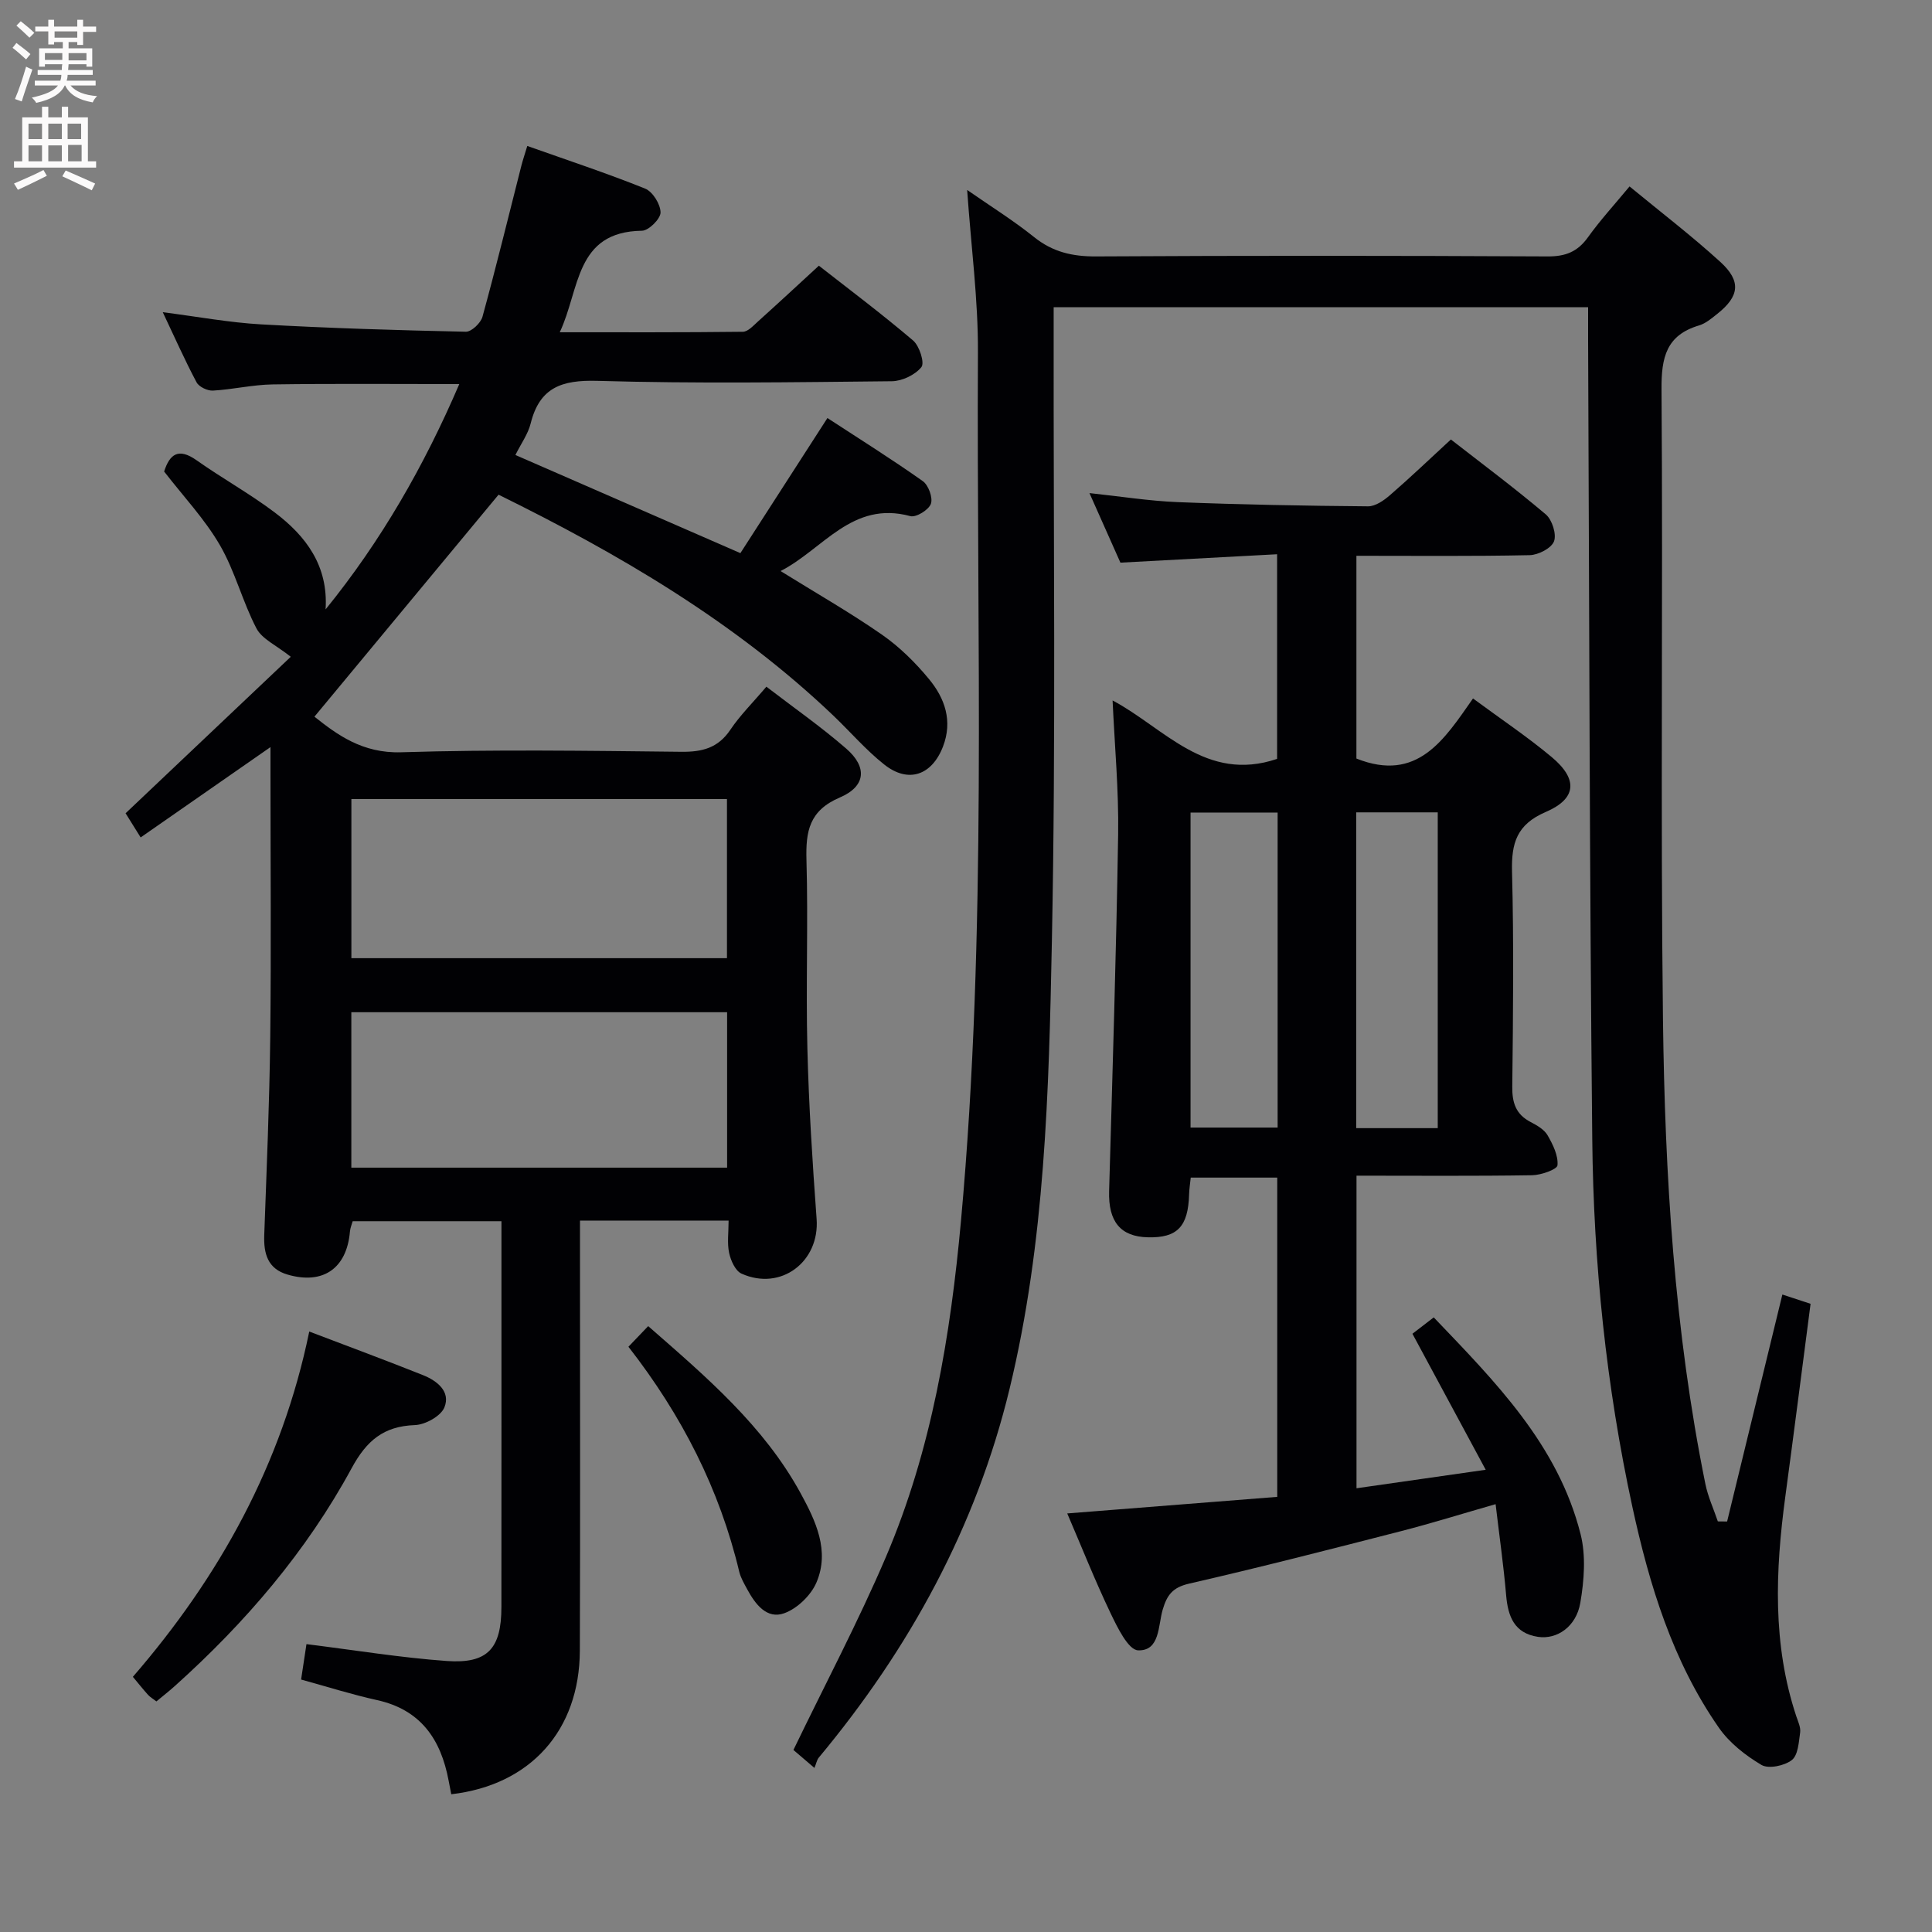 <svg enable-background="new 0 0 400 400" viewBox="0 0 400 400" xmlns="http://www.w3.org/2000/svg"><rect x="0" y="0" width="400" height="400" fill="#808080" stroke="none"/><g fill="#010104"><path d="m93.43 371.48c-.18-.93-.37-1.88-.55-2.83-1.6-8.54-5.77-14.68-14.85-16.67-5.17-1.14-10.24-2.75-15.69-4.25.37-2.42.74-4.91 1.11-7.33 9.97 1.24 19.47 2.8 29.03 3.49 8.49.61 11.33-2.57 11.33-11.17.02-25 .01-49.99.01-74.99 0-1.49 0-2.98 0-4.89-10.36 0-20.43 0-30.8 0-.17.63-.51 1.38-.57 2.16-.66 7.61-5.56 11.03-12.91 8.89-4.13-1.2-4.97-4.33-4.83-8.2.49-13.64 1.08-27.27 1.24-40.91.21-18.18.05-36.34.05-54.51 0-1.62 0-3.25 0-5.59-9.23 6.42-17.87 12.43-26.88 18.7-1.3-2.08-2.3-3.68-3.12-5 11.77-11.15 23.29-22.07 34.2-32.4-2.99-2.38-5.94-3.66-7.1-5.87-2.9-5.55-4.44-11.85-7.57-17.24-3.14-5.41-7.55-10.08-11.55-15.25 1.15-3.57 2.94-5 6.73-2.32 5.29 3.74 11 6.9 16.16 10.79 6.48 4.89 11.12 11.04 10.54 20.08 11.5-14.17 20.39-29.68 27.68-46.65-13.22 0-25.94-.12-38.65.07-4.13.06-8.23 1.05-12.36 1.28-1.12.06-2.88-.77-3.38-1.71-2.41-4.52-4.48-9.21-7-14.52 7.28.93 13.81 2.15 20.39 2.52 14.1.79 28.23 1.22 42.36 1.52 1.16.03 3.08-1.8 3.44-3.09 2.85-10.39 5.4-20.86 8.06-31.31.28-1.09.64-2.15 1.22-4.06 8.35 2.96 16.47 5.64 24.4 8.83 1.56.63 3.18 3.23 3.19 4.94.01 1.31-2.45 3.76-3.84 3.78-13.92.19-12.82 12.12-17.03 21.02 13.08 0 25.49.05 37.91-.1 1.06-.01 2.19-1.29 3.14-2.14 4.08-3.67 8.1-7.4 12.6-11.54 6.07 4.75 12.96 9.92 19.51 15.49 1.31 1.12 2.42 4.62 1.72 5.5-1.3 1.62-4 2.91-6.13 2.93-20.33.21-40.67.51-60.98-.08-7.36-.21-11.94 1.37-13.79 8.82-.54 2.18-1.97 4.14-3.16 6.53 15.44 6.74 30.6 13.35 46.58 20.32 5.76-8.94 11.67-18.12 18.02-27.97 6.6 4.31 13.3 8.5 19.74 13.06 1.18.83 2.13 3.45 1.68 4.7-.45 1.26-3.07 2.87-4.25 2.55-12.06-3.28-18.04 6.85-26.87 11.37 7.31 4.54 14.36 8.56 20.99 13.17 3.64 2.53 6.92 5.78 9.75 9.21 3.28 3.97 4.92 8.66 2.89 13.95-2.3 5.97-7.19 7.69-12.19 3.71-3.76-2.98-6.94-6.69-10.43-10.03-20.58-19.65-44.82-33.72-69.4-45.82-12.82 15.46-25.4 30.62-38.12 45.96 4.63 3.67 9.89 7.62 17.96 7.37 19.31-.6 38.66-.31 57.99-.1 4.34.05 7.62-.78 10.16-4.56 2.02-3.01 4.66-5.61 7.46-8.92 5.62 4.32 11.32 8.29 16.53 12.82 4.39 3.81 4.09 7.81-1.32 10.12-6.34 2.71-7.08 6.99-6.91 12.95.37 12.99-.14 26 .19 38.99.29 11.78 1.05 23.56 1.91 35.32.65 8.85-7.38 14.99-15.55 11.32-1.27-.57-2.22-2.7-2.56-4.28-.44-2.04-.11-4.25-.11-6.7-10.4 0-20.31 0-30.77 0v5.57c0 27.83.07 55.66-.03 83.49-.07 16.52-10.26 27.83-26.62 29.71zm-20.68-206.04v32.94h77.76c0-11.19 0-21.93 0-32.94-26.02 0-51.72 0-77.76 0zm77.79 44.13c-26.29 0-51.98 0-77.8 0v32.18h77.8c0-10.81 0-21.36 0-32.18z"/><path d="m168.62 366.03c-2.18-1.87-3.52-3.02-4.35-3.72 6.57-13.62 13.42-26.55 19.15-39.96 9.48-22.2 13.37-45.76 15.55-69.68 5.44-59.82 3.18-119.79 3.5-179.7.06-10.91-1.41-21.83-2.23-33.64 4.89 3.4 9.58 6.32 13.85 9.75 3.87 3.11 7.96 4.04 12.86 4.01 31.16-.18 62.32-.16 93.47 0 3.73.02 6.21-.98 8.36-3.98 2.51-3.5 5.44-6.7 8.6-10.51 6.41 5.28 12.84 10.2 18.8 15.63 4.38 3.99 3.94 7.12-.62 10.74-1.17.93-2.4 1.99-3.77 2.4-6.81 2.02-7.84 6.63-7.79 13.23.32 43.49-.23 86.98.3 130.46.4 32.24 2.34 64.44 8.78 96.18.54 2.65 1.71 5.17 2.58 7.75.64.01 1.28.01 1.92.02 3.8-15.61 7.6-31.21 11.44-46.99 2.12.7 3.82 1.25 5.84 1.92-1.75 13.42-3.45 26.71-5.24 39.99-2.05 15.28-2.68 30.47 2.28 45.4.37 1.1.95 2.3.8 3.37-.28 2-.43 4.71-1.73 5.71-1.53 1.18-4.81 1.87-6.28 1-3.32-1.97-6.64-4.57-8.82-7.71-9.57-13.74-14.38-29.51-17.89-45.65-5.44-25.09-8.06-50.57-8.32-76.19-.57-55.13-.61-110.26-.86-165.39-.01-2.15 0-4.3 0-6.86-36.88 0-73.41 0-110.65 0v5.85c-.06 41.82.47 83.65-.37 125.46-.62 31.03-1.4 62.22-8.76 92.63-6.92 28.61-20.73 53.81-39.52 76.37-.38.48-.51 1.22-.88 2.11z"/><path d="m220.96 313.34c14.72-1.16 28.93-2.28 43.48-3.43 0-22.22 0-43.96 0-66.1-5.85 0-11.74 0-17.91 0-.13 1.25-.31 2.37-.34 3.48-.19 6.67-2.44 9.03-8.53 8.88-5.7-.13-8.21-3.27-8.03-9.57.7-24.62 1.48-49.23 1.87-73.86.14-9.11-.72-18.23-1.15-27.72 10.72 5.7 19.3 17.08 34.06 12.1 0-13.34 0-27.25 0-42.37-10.56.57-21.21 1.14-32.44 1.74-1.92-4.31-4.05-9.09-6.41-14.4 6.49.69 12.36 1.63 18.26 1.87 13.13.52 26.28.76 39.42.87 1.53.01 3.3-1.23 4.57-2.34 4.15-3.59 8.12-7.39 12.58-11.5 6.17 4.81 13.08 9.96 19.65 15.51 1.31 1.11 2.26 4.1 1.7 5.58-.55 1.43-3.25 2.82-5.04 2.86-11.82.25-23.64.13-35.87.13v41.98c12.65 5.03 18.2-3.96 24.14-12.44 5.74 4.24 11.25 7.92 16.3 12.14 5.45 4.56 5.2 8.59-1.24 11.36-6.02 2.59-7.13 6.45-6.98 12.36.38 14.82.22 29.66.05 44.49-.04 3.36.74 5.76 3.81 7.35 1.31.68 2.81 1.54 3.5 2.74 1.1 1.9 2.23 4.2 2.05 6.21-.08.86-3.39 2.03-5.25 2.06-11.97.19-23.95.09-36.36.09v64.72c8.59-1.23 17.04-2.44 26.75-3.83-5.28-9.8-10.18-18.89-15.17-28.16 1.17-.9 2.61-2.01 4.41-3.39 12.71 13.3 25.72 26.34 30.4 44.87 1.13 4.47.74 9.58-.05 14.21-.84 4.97-4.84 7.66-8.78 7.06-4.88-.75-6.2-4.19-6.58-8.61-.52-6.09-1.39-12.15-2.18-18.86-6.88 1.97-13.18 3.94-19.55 5.58-14.61 3.75-29.23 7.51-43.93 10.88-3.39.78-4.56 2.36-5.45 5.39-.96 3.27-.55 8.59-5.1 8.41-2.03-.08-4.3-4.78-5.72-7.75-3.2-6.7-5.94-13.62-8.94-20.59zm25.53-145.11v65.22h18.03c0-21.92 0-43.46 0-65.22-6.07 0-11.83 0-18.03 0zm34.3-.04v65.38h16.88c0-21.92 0-43.59 0-65.38-5.76 0-11.2 0-16.88 0z"/><path d="m32.38 352.26c-.7-.54-1.29-.88-1.72-1.35-.99-1.09-1.91-2.26-3.15-3.74 17.91-20.7 30.85-43.98 36.52-71.49 8.17 3.11 15.89 5.97 23.53 9.02 2.91 1.16 5.78 3.38 4.45 6.68-.73 1.81-3.95 3.59-6.11 3.67-6.49.23-10.01 3.23-13.09 8.91-9.36 17.25-22.01 32-36.6 45.1-1.21 1.09-2.5 2.09-3.83 3.2z"/><path d="m130.11 278.83c1.55-1.62 2.69-2.81 4.09-4.27 12.05 10.53 23.95 20.66 31.57 34.62 3.1 5.68 6.07 11.89 3.27 18.45-1.13 2.65-3.97 5.4-6.66 6.37-3.62 1.31-6-1.86-7.67-4.94-.63-1.17-1.34-2.36-1.65-3.62-4.07-17.08-11.85-32.36-22.95-46.61z"/></g><path d="m2.6 9.9.8-1c.9.7 1.9 1.4 2.9 2.3l-.9 1.1c-1.1-1-2-1.8-2.8-2.4zm.5 10.6c.9-2.1 1.6-4.3 2.3-6.7.4.2.8.4 1.3.6-.7 2.1-1.5 4.3-2.2 6.6zm.3-15.2.9-.9c1 .8 2 1.6 2.8 2.4l-1 1c-.9-.9-1.8-1.7-2.7-2.5zm12.6-1.2h1.2v1.4h2.7v1.1h-2.7v2.7h-1.2v-.6h-1.8v1.3h4.9v3.8h-1.2v-.5h-3.7c0 .4-.1.9-.1 1.2h5.1v1h-5.2c0 .5-.1.9-.2 1.2h6v1h-5.2c1.1 1.3 2.9 2 5.5 2.2-.4.4-.7.8-.9 1.3-2.9-.5-4.8-1.6-5.7-3.5h-.1c-.8 1.7-2.7 2.9-5.9 3.6-.2-.4-.6-.8-.9-1.1 2.8-.6 4.6-1.4 5.4-2.5h-4.8v-1h5.3c.1-.3.2-.7.2-1.2h-4.9v-1h5c0-.4 0-.8.1-1.2h-3.6v.5h-1.2v-3.8h4.9v-1.3h-1.8v.5h-1.2v-2.7h-2.7v-1h2.7v-1.4h1.2v1.4h4.8zm-6.7 8.3h3.6c0-.4 0-.9 0-1.4h-3.6zm1.9-4.6h4.8v-1.3h-4.7v1.3zm6.7 3.2h-3.7v1.5h3.7z" fill="#fbfafa"/><path d="m8.7 22.1h1.3v2.2h2.8v-2.2h1.3v2.2h4.1v9.1h1.7v1.3h-17v-1.3h1.7v-9.1h4.1zm.3 13.1.7 1.2c-1.8.9-3.8 1.9-6 2.9-.2-.4-.5-.8-.8-1.3 2.3-1 4.4-1.9 6.1-2.8zm-3.1-6.4h2.8v-3.2h-2.8zm0 4.6h2.8v-3.3h-2.8zm4.1-4.6h2.8v-3.2h-2.8zm0 4.6h2.8v-3.3h-2.8zm3.6 1.9c2.1.9 4.1 1.8 6.1 2.7l-.7 1.4c-2.2-1.1-4.2-2-6.1-2.9zm3.2-9.7h-2.8v3.2h2.8zm-2.7 7.8h2.8v-3.4h-2.8z" fill="#fbfafa"/></svg>